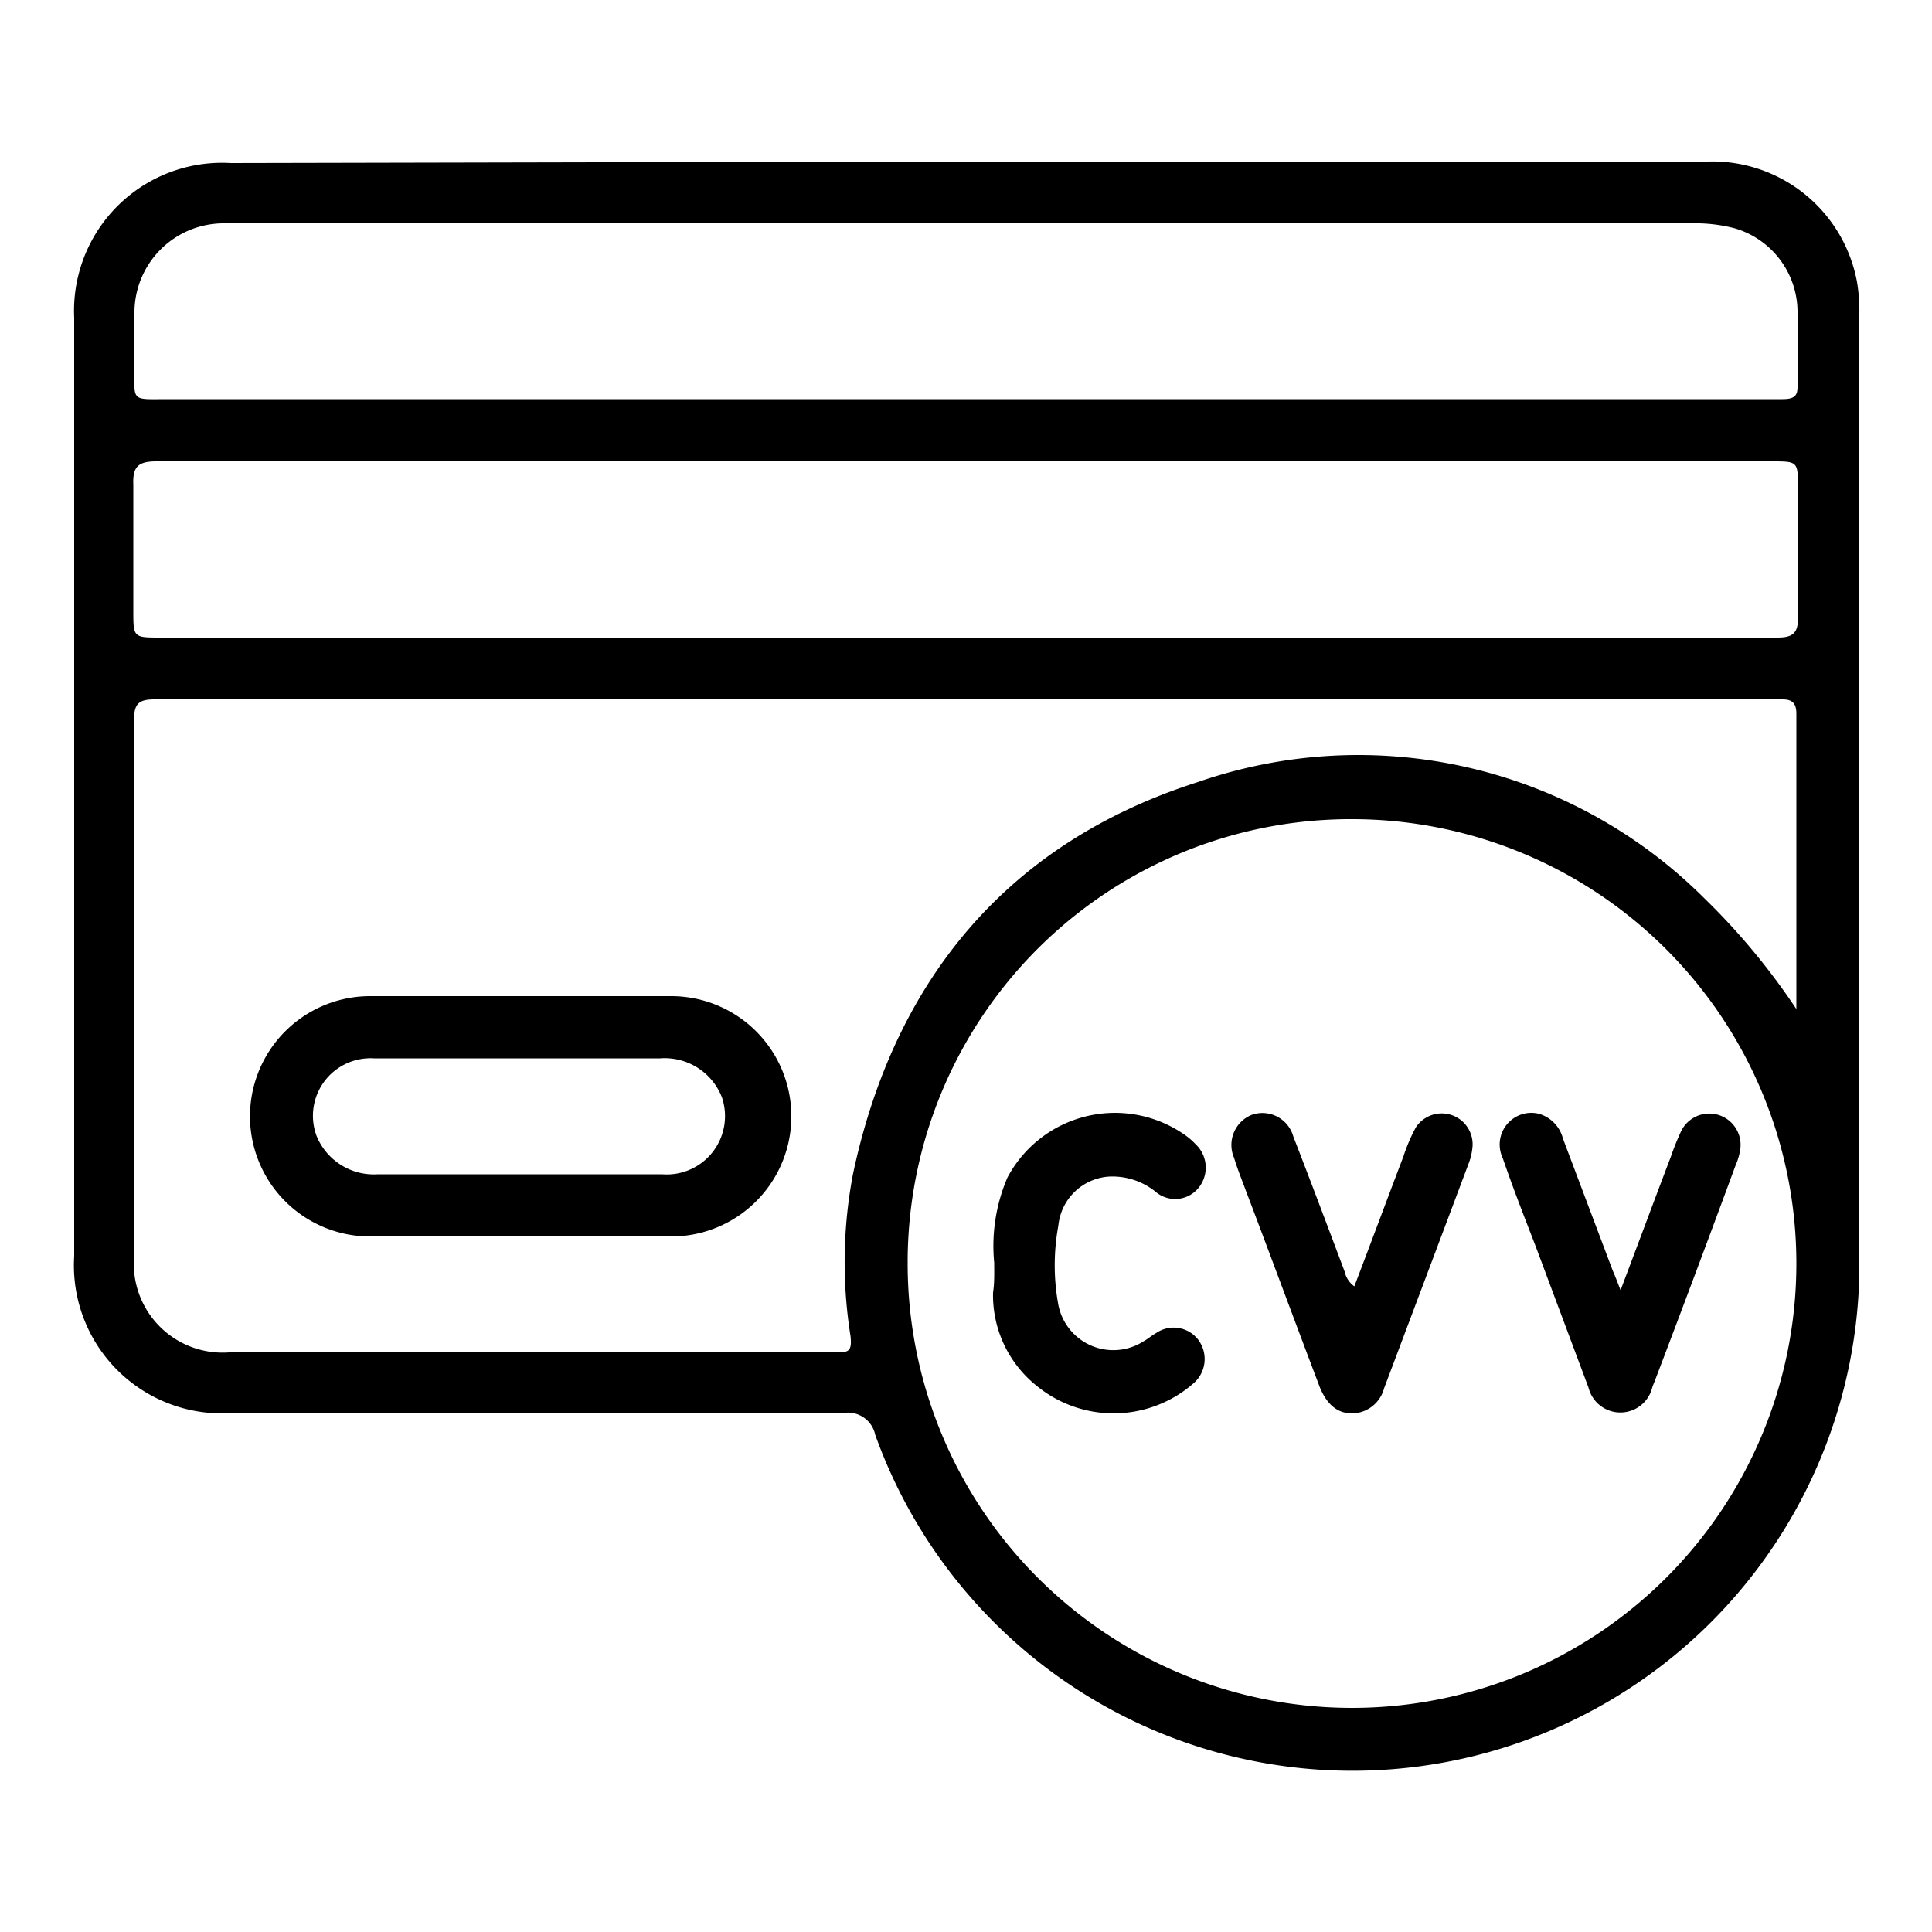 <svg id="Layer_1" data-name="Layer 1" xmlns="http://www.w3.org/2000/svg" viewBox="0 0 50 50"><path d="M25,4.18h19.2A3.81,3.81,0,0,1,48.06,7.3a4.46,4.46,0,0,1,.06.82q0,12.41,0,24.82a13.12,13.12,0,0,1-25.47,4.19.72.72,0,0,0-.83-.56H6a3.83,3.83,0,0,1-4.08-4.06V8.22a3.83,3.83,0,0,1,4.05-4ZM23.49,32.69A11.5,11.5,0,1,0,35,21.2,11.47,11.47,0,0,0,23.49,32.69Zm23-6.53c0-2.56,0-5.13,0-7.69,0-.41-.26-.37-.52-.37H4c-.39,0-.53.1-.53.51,0,4.64,0,9.27,0,13.91A2.3,2.3,0,0,0,5.93,35H21.61c.33,0,.45,0,.4-.43a12.15,12.15,0,0,1,.07-4.21c1.07-5,4-8.55,8.92-10.12a12.67,12.67,0,0,1,13.1,3A17.54,17.54,0,0,1,46.52,26.16ZM25.05,11.94c-7,0-14,0-21,0-.45,0-.62.12-.6.59,0,1.09,0,2.18,0,3.27,0,.7,0,.7.71.7H46c.39,0,.54-.11.53-.52,0-1.12,0-2.24,0-3.36,0-.68,0-.68-.69-.68ZM25,10.33H45.06c.35,0,.71,0,1.06,0s.41-.1.4-.39c0-.63,0-1.25,0-1.88A2.26,2.26,0,0,0,44.9,5.91a4,4,0,0,0-1.1-.13H5.8A2.31,2.31,0,0,0,3.48,8.13c0,.43,0,.86,0,1.29,0,1-.12.91.88.91Z"/><path d="M35.05,33.29c.44-1.15.85-2.26,1.27-3.36a4.57,4.57,0,0,1,.32-.75.8.8,0,0,1,1.47.48,1.58,1.58,0,0,1-.09.42q-1.1,2.93-2.2,5.85a.87.87,0,0,1-.66.63c-.44.08-.78-.12-1-.65-.65-1.71-1.28-3.42-1.93-5.13-.1-.27-.21-.54-.29-.81a.84.84,0,0,1,.46-1.12.83.83,0,0,1,1.07.56c.45,1.16.89,2.33,1.33,3.5A.63.63,0,0,0,35.05,33.29Z"/><path d="M41.94,33.39c.47-1.24.88-2.35,1.3-3.45a6.69,6.69,0,0,1,.27-.67.81.81,0,0,1,1.52.52,1.5,1.5,0,0,1-.11.36Q43.87,33,42.81,35.78a1.12,1.12,0,0,0-.05.13.85.85,0,0,1-1.65,0l-1.38-3.69c-.29-.75-.58-1.49-.84-2.25a.82.82,0,0,1,.92-1.15.9.9,0,0,1,.64.65l1.29,3.42C41.79,33,41.84,33.13,41.94,33.39Z"/><path d="M25.73,32.68a4.5,4.5,0,0,1,.34-2.2,3.15,3.15,0,0,1,4.62-1.09,1.79,1.79,0,0,1,.25.22.83.83,0,0,1,.11,1.09.78.78,0,0,1-1.11.17,1.78,1.78,0,0,0-1.24-.42,1.41,1.41,0,0,0-1.31,1.27,5.65,5.65,0,0,0,0,2.05,1.45,1.45,0,0,0,2.21.94c.11-.06.21-.15.32-.21a.8.8,0,0,1,1.08.16.83.83,0,0,1-.1,1.13,3.14,3.14,0,0,1-4.09.06,3,3,0,0,1-1.11-2.4C25.74,33.19,25.73,32.94,25.73,32.68Z"/><path d="M13.43,32H9.58a3.11,3.11,0,0,1,0-6.22c2.6,0,5.19,0,7.79,0a3.11,3.11,0,0,1,0,6.22Zm0-1.61c1.24,0,2.47,0,3.7,0a1.51,1.51,0,0,0,1.55-2,1.59,1.59,0,0,0-1.6-1c-1.57,0-3.14,0-4.71,0-.9,0-1.79,0-2.69,0a1.49,1.49,0,0,0-1.49,2,1.6,1.6,0,0,0,1.59,1Z"/></svg>
